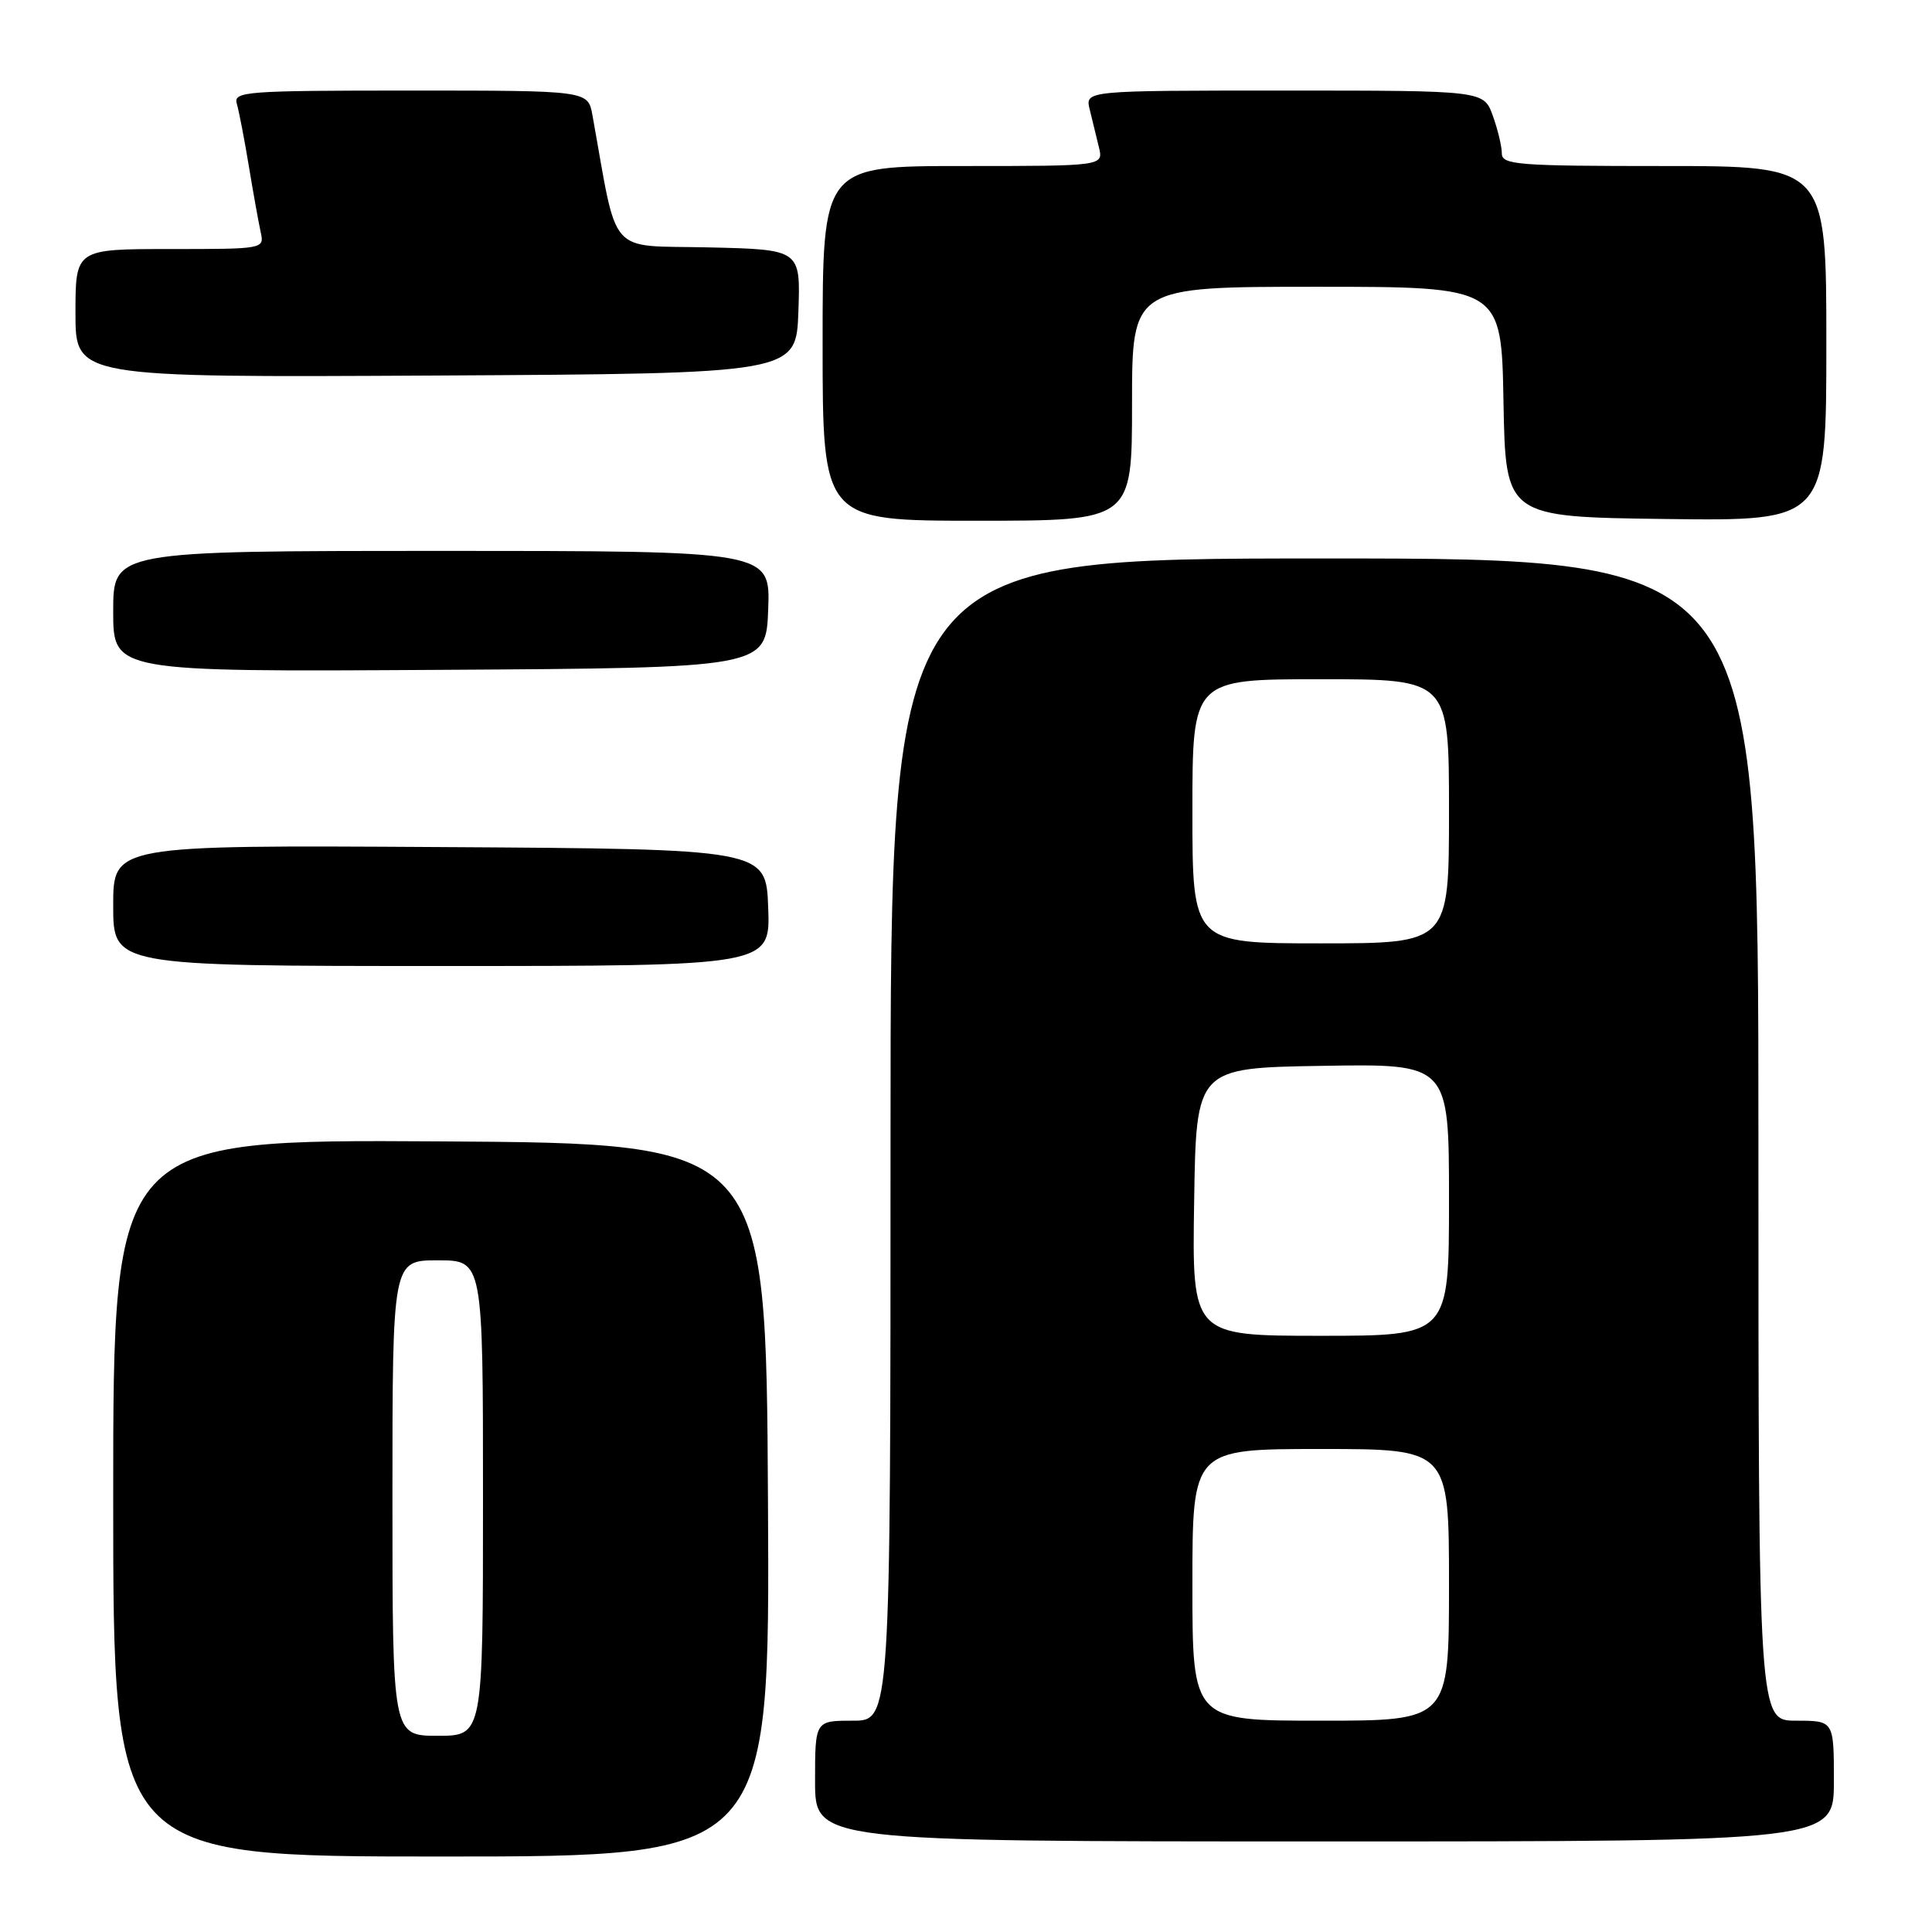 <?xml version="1.0" encoding="UTF-8" standalone="no"?>
<!DOCTYPE svg PUBLIC "-//W3C//DTD SVG 1.1//EN" "http://www.w3.org/Graphics/SVG/1.1/DTD/svg11.dtd" >
<svg xmlns="http://www.w3.org/2000/svg" xmlns:xlink="http://www.w3.org/1999/xlink" version="1.1" viewBox="0 0 256 256">
 <g >
 <path fill="currentColor"
d=" M 101.76 198.75 C 101.50 151.50 101.50 151.50 58.25 151.24 C 15.00 150.98 15.00 150.98 15.00 198.49 C 15.00 246.00 15.00 246.00 58.51 246.00 C 102.02 246.00 102.02 246.00 101.76 198.75 Z  M 243.00 236.00 C 243.00 228.00 243.00 228.00 238.00 228.00 C 233.00 228.00 233.00 228.00 233.00 151.00 C 233.00 74.00 233.00 74.00 175.50 74.00 C 118.00 74.00 118.00 74.00 118.00 151.00 C 118.00 228.00 118.00 228.00 113.00 228.00 C 108.00 228.00 108.00 228.00 108.00 236.00 C 108.00 244.00 108.00 244.00 175.50 244.00 C 243.00 244.00 243.00 244.00 243.00 236.00 Z  M 101.79 120.25 C 101.50 112.50 101.50 112.50 58.25 112.24 C 15.00 111.98 15.00 111.98 15.00 119.99 C 15.00 128.00 15.00 128.00 58.54 128.00 C 102.08 128.00 102.08 128.00 101.79 120.25 Z  M 101.79 80.75 C 102.08 73.00 102.08 73.00 58.54 73.00 C 15.00 73.00 15.00 73.00 15.00 81.01 C 15.00 89.02 15.00 89.02 58.25 88.76 C 101.50 88.50 101.50 88.50 101.79 80.75 Z  M 150.00 53.50 C 150.00 38.00 150.00 38.00 174.47 38.00 C 198.95 38.00 198.95 38.00 199.22 53.25 C 199.50 68.50 199.50 68.50 220.75 68.77 C 242.00 69.04 242.00 69.04 242.00 45.52 C 242.00 22.00 242.00 22.00 220.50 22.00 C 201.04 22.00 199.00 21.84 199.00 20.32 C 199.00 19.40 198.46 17.15 197.80 15.32 C 196.60 12.00 196.60 12.00 170.19 12.00 C 143.78 12.00 143.78 12.00 144.39 14.50 C 144.73 15.88 145.27 18.12 145.61 19.50 C 146.22 22.00 146.22 22.00 127.61 22.00 C 109.00 22.00 109.00 22.00 109.00 45.50 C 109.00 69.00 109.00 69.00 129.50 69.00 C 150.00 69.00 150.00 69.00 150.00 53.50 Z  M 105.79 41.28 C 106.08 33.06 106.08 33.06 93.85 32.78 C 80.34 32.47 81.93 34.28 78.50 15.25 C 77.91 12.00 77.91 12.00 54.39 12.00 C 32.46 12.00 30.90 12.12 31.38 13.75 C 31.66 14.71 32.38 18.42 32.97 22.00 C 33.56 25.58 34.27 29.51 34.54 30.75 C 35.04 32.99 34.98 33.00 22.52 33.00 C 10.00 33.00 10.00 33.00 10.00 41.51 C 10.00 50.02 10.00 50.02 57.75 49.76 C 105.50 49.50 105.50 49.50 105.79 41.28 Z  M 52.00 198.50 C 52.00 167.00 52.00 167.00 58.00 167.00 C 64.00 167.00 64.00 167.00 64.00 198.50 C 64.00 230.00 64.00 230.00 58.00 230.00 C 52.00 230.00 52.00 230.00 52.00 198.50 Z  M 158.00 210.00 C 158.00 192.00 158.00 192.00 175.00 192.00 C 192.00 192.00 192.00 192.00 192.00 210.00 C 192.00 228.00 192.00 228.00 175.00 228.00 C 158.00 228.00 158.00 228.00 158.00 210.00 Z  M 158.23 159.25 C 158.50 141.50 158.50 141.50 175.25 141.23 C 192.00 140.95 192.00 140.95 192.00 158.98 C 192.00 177.00 192.00 177.00 174.98 177.00 C 157.95 177.00 157.95 177.00 158.23 159.25 Z  M 158.00 107.50 C 158.00 90.00 158.00 90.00 175.00 90.00 C 192.00 90.00 192.00 90.00 192.00 107.50 C 192.00 125.00 192.00 125.00 175.00 125.00 C 158.00 125.00 158.00 125.00 158.00 107.50 Z "/>
</g>
</svg>